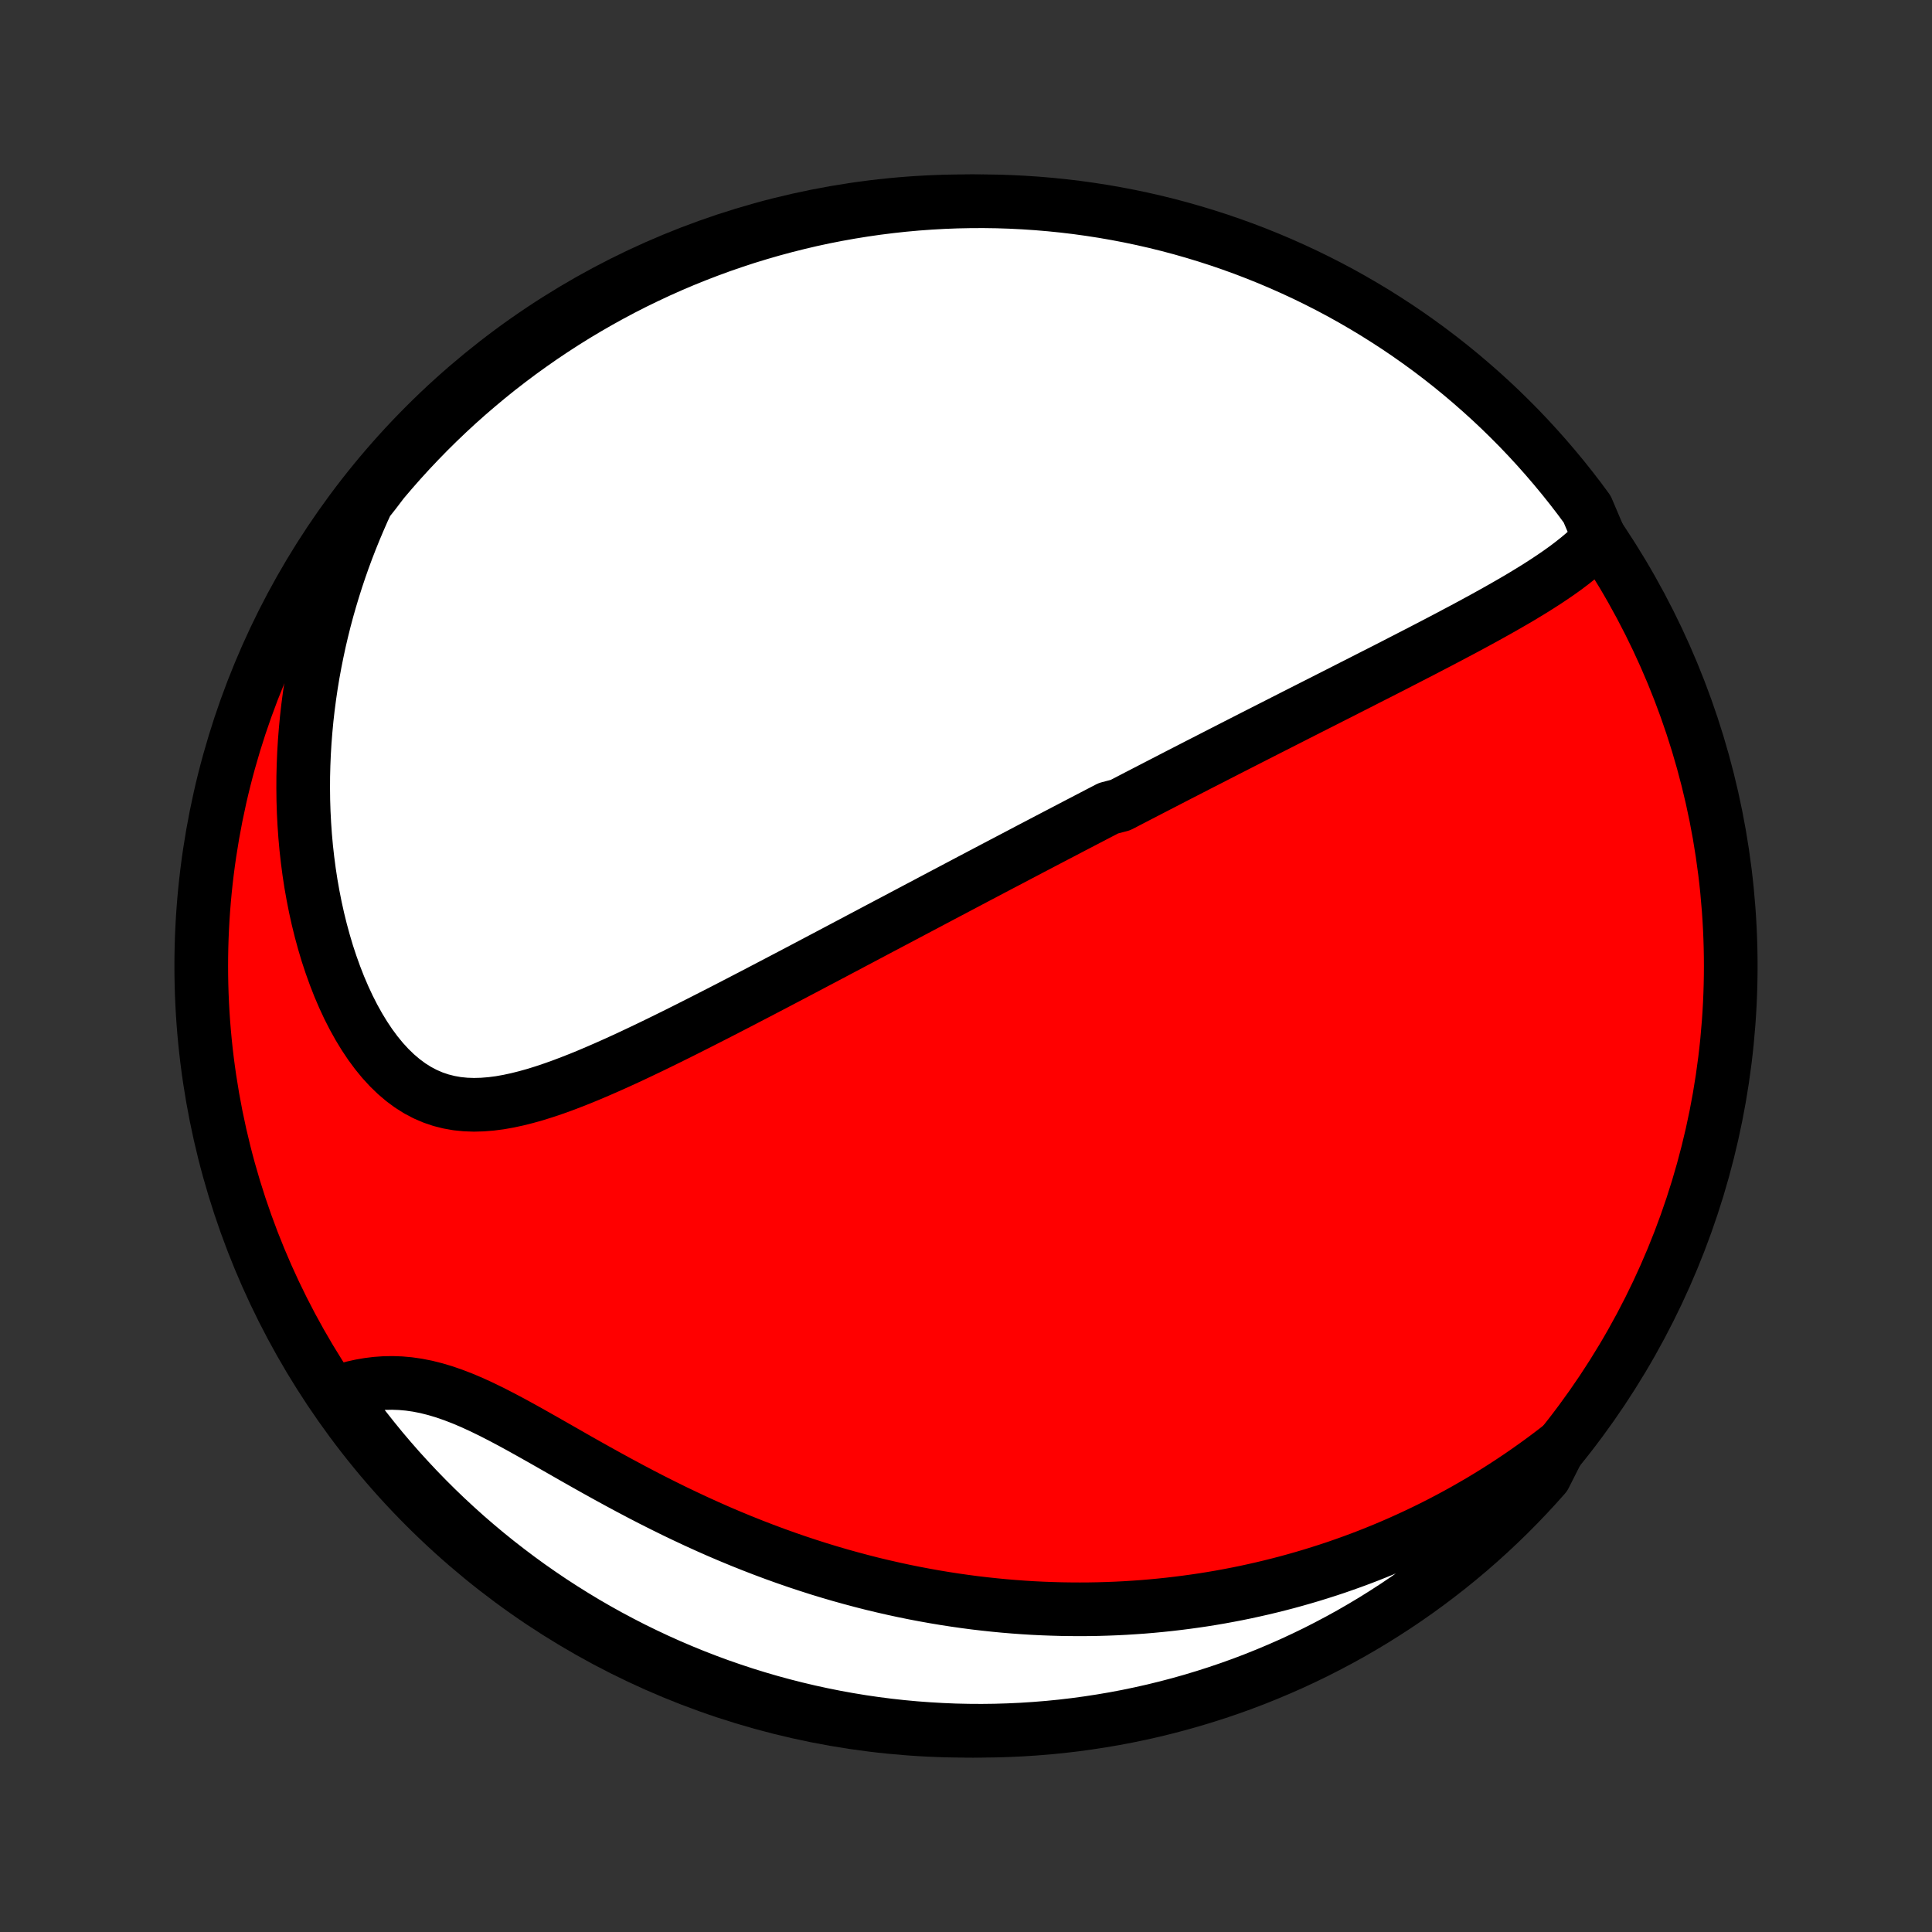 <?xml version="1.0" encoding="utf-8" standalone="no"?>
<!DOCTYPE svg PUBLIC "-//W3C//DTD SVG 1.1//EN"
  "http://www.w3.org/Graphics/SVG/1.1/DTD/svg11.dtd">
<!-- Created with matplotlib (http://matplotlib.org/) -->
<svg height="72pt" version="1.1" viewBox="0 0 72 72" width="72pt" xmlns="http://www.w3.org/2000/svg" xmlns:xlink="http://www.w3.org/1999/xlink">
 <rect x="0" y="0" width="72" height="72" fill="#333333" stroke="none"/>
 <defs>
  <style type="text/css">
*{stroke-linecap:butt;stroke-linejoin:round;}
  </style>
 </defs>
 <g id="figure_1">
  <g id="patch_1">
   <path d="
M0 72
L72 72
L72 0
L0 0
z
" style="fill:none;"/>
  </g>
  <g id="axes_1">
   <g id="PatchCollection_1">
    <defs>
     <path d="
M36 -7.5
C43.558 -7.5 50.808 -10.503 56.153 -15.848
C61.497 -21.192 64.5 -28.442 64.5 -36
C64.5 -43.558 61.497 -50.808 56.153 -56.153
C50.808 -61.497 43.558 -64.5 36 -64.5
C28.442 -64.5 21.192 -61.497 15.848 -56.153
C10.503 -50.808 7.5 -43.558 7.5 -36
C7.5 -28.442 10.503 -21.192 15.848 -15.848
C21.192 -10.503 28.442 -7.5 36 -7.5
z
" id="C0_0_a811fe30f3"/>
     <path d="
M59.609 -51.944
L59.419 -51.744
L59.218 -51.551
L59.009 -51.364
L58.793 -51.183
L58.569 -51.006
L58.34 -50.833
L58.105 -50.665
L57.865 -50.5
L57.622 -50.338
L57.375 -50.179
L57.125 -50.022
L56.872 -49.868
L56.618 -49.715
L56.361 -49.565
L56.103 -49.417
L55.845 -49.27
L55.585 -49.125
L55.325 -48.981
L55.064 -48.839
L54.803 -48.697
L54.542 -48.557
L54.281 -48.419
L54.021 -48.281
L53.761 -48.144
L53.502 -48.009
L53.243 -47.874
L52.985 -47.74
L52.728 -47.608
L52.472 -47.476
L52.217 -47.345
L51.963 -47.214
L51.71 -47.085
L51.458 -46.956
L51.207 -46.829
L50.957 -46.702
L50.709 -46.575
L50.462 -46.45
L50.215 -46.325
L49.971 -46.2
L49.727 -46.077
L49.484 -45.954
L49.243 -45.831
L49.003 -45.71
L48.764 -45.589
L48.526 -45.468
L48.289 -45.348
L48.054 -45.228
L47.819 -45.109
L47.586 -44.99
L47.353 -44.872
L47.121 -44.754
L46.891 -44.637
L46.661 -44.52
L46.432 -44.403
L46.204 -44.287
L45.977 -44.171
L45.75 -44.055
L45.524 -43.939
L45.299 -43.824
L45.075 -43.709
L44.85 -43.594
L44.627 -43.48
L44.404 -43.365
L44.182 -43.251
L43.959 -43.137
L43.738 -43.023
L43.516 -42.908
L43.295 -42.794
L43.074 -42.68
L42.853 -42.566
L42.633 -42.452
L42.412 -42.338
L42.192 -42.224
L41.971 -42.109
L41.751 -41.995
L41.309 -41.88
L41.088 -41.765
L40.866 -41.65
L40.645 -41.535
L40.423 -41.419
L40.2 -41.303
L39.977 -41.187
L39.754 -41.07
L39.53 -40.953
L39.305 -40.836
L39.08 -40.718
L38.854 -40.6
L38.627 -40.481
L38.399 -40.362
L38.171 -40.242
L37.941 -40.121
L37.711 -40
L37.48 -39.879
L37.247 -39.757
L37.013 -39.634
L36.778 -39.51
L36.542 -39.386
L36.305 -39.261
L36.066 -39.135
L35.826 -39.008
L35.584 -38.88
L35.341 -38.752
L35.096 -38.623
L34.85 -38.493
L34.602 -38.361
L34.352 -38.229
L34.1 -38.096
L33.847 -37.962
L33.592 -37.827
L33.335 -37.691
L33.075 -37.554
L32.814 -37.416
L32.551 -37.277
L32.286 -37.136
L32.019 -36.995
L31.749 -36.852
L31.477 -36.708
L31.203 -36.563
L30.927 -36.417
L30.648 -36.27
L30.367 -36.122
L30.084 -35.972
L29.799 -35.822
L29.51 -35.67
L29.22 -35.518
L28.927 -35.364
L28.632 -35.21
L28.334 -35.054
L28.034 -34.898
L27.732 -34.741
L27.427 -34.583
L27.12 -34.424
L26.811 -34.265
L26.499 -34.106
L26.185 -33.946
L25.869 -33.786
L25.552 -33.626
L25.232 -33.466
L24.91 -33.307
L24.586 -33.148
L24.261 -32.99
L23.934 -32.834
L23.605 -32.678
L23.276 -32.525
L22.945 -32.374
L22.613 -32.226
L22.28 -32.081
L21.947 -31.939
L21.613 -31.802
L21.279 -31.671
L20.945 -31.544
L20.611 -31.425
L20.278 -31.313
L19.945 -31.209
L19.613 -31.116
L19.283 -31.033
L18.955 -30.962
L18.628 -30.904
L18.304 -30.862
L17.983 -30.836
L17.664 -30.827
L17.349 -30.838
L17.039 -30.869
L16.733 -30.923
L16.432 -30.999
L16.136 -31.099
L15.846 -31.224
L15.563 -31.373
L15.287 -31.547
L15.018 -31.746
L14.757 -31.968
L14.504 -32.213
L14.259 -32.48
L14.024 -32.767
L13.797 -33.074
L13.58 -33.399
L13.373 -33.739
L13.175 -34.095
L12.987 -34.464
L12.81 -34.845
L12.642 -35.237
L12.485 -35.639
L12.338 -36.048
L12.2 -36.465
L12.074 -36.889
L11.957 -37.317
L11.85 -37.75
L11.753 -38.187
L11.666 -38.627
L11.588 -39.068
L11.52 -39.512
L11.462 -39.956
L11.412 -40.401
L11.372 -40.846
L11.341 -41.29
L11.318 -41.734
L11.304 -42.176
L11.299 -42.617
L11.301 -43.056
L11.312 -43.493
L11.33 -43.927
L11.356 -44.359
L11.39 -44.788
L11.43 -45.213
L11.478 -45.636
L11.533 -46.055
L11.594 -46.471
L11.662 -46.883
L11.737 -47.292
L11.818 -47.697
L11.904 -48.098
L11.997 -48.495
L12.095 -48.889
L12.199 -49.278
L12.309 -49.663
L12.424 -50.045
L12.544 -50.422
L12.669 -50.795
L12.799 -51.165
L12.934 -51.53
L13.074 -51.891
L13.219 -52.249
L13.368 -52.602
L13.521 -52.952
L13.68 -53.297
L13.951 -53.639
L14.27 -54.058
L14.595 -54.44
L14.926 -54.816
L15.264 -55.187
L15.609 -55.552
L15.959 -55.911
L16.316 -56.264
L16.679 -56.611
L17.047 -56.951
L17.422 -57.285
L17.802 -57.612
L18.187 -57.933
L18.578 -58.248
L18.975 -58.555
L19.376 -58.856
L19.783 -59.149
L20.194 -59.436
L20.61 -59.715
L21.031 -59.988
L21.457 -60.253
L21.887 -60.51
L22.321 -60.76
L22.76 -61.003
L23.202 -61.238
L23.648 -61.465
L24.099 -61.684
L24.552 -61.896
L25.01 -62.1
L25.47 -62.296
L25.934 -62.483
L26.401 -62.663
L26.871 -62.835
L27.343 -62.998
L27.818 -63.154
L28.296 -63.3
L28.776 -63.439
L29.258 -63.569
L29.743 -63.691
L30.229 -63.805
L30.717 -63.91
L31.206 -64.006
L31.698 -64.094
L32.19 -64.173
L32.683 -64.244
L33.178 -64.306
L33.673 -64.36
L34.169 -64.405
L34.666 -64.441
L35.163 -64.469
L35.66 -64.488
L36.158 -64.498
L36.655 -64.5
L37.152 -64.493
L37.649 -64.477
L38.145 -64.452
L38.641 -64.419
L39.136 -64.377
L39.63 -64.327
L40.123 -64.268
L40.614 -64.2
L41.104 -64.124
L41.593 -64.039
L42.08 -63.946
L42.565 -63.844
L43.048 -63.734
L43.529 -63.615
L44.007 -63.488
L44.483 -63.352
L44.957 -63.208
L45.428 -63.056
L45.896 -62.895
L46.361 -62.727
L46.822 -62.55
L47.281 -62.365
L47.736 -62.172
L48.188 -61.971
L48.635 -61.763
L49.079 -61.546
L49.519 -61.322
L49.955 -61.09
L50.386 -60.85
L50.814 -60.602
L51.236 -60.348
L51.654 -60.085
L52.068 -59.816
L52.476 -59.539
L52.879 -59.255
L53.278 -58.964
L53.67 -58.666
L54.058 -58.361
L54.44 -58.049
L54.816 -57.73
L55.187 -57.405
L55.552 -57.074
L55.911 -56.736
L56.264 -56.391
L56.611 -56.041
L56.951 -55.684
L57.285 -55.321
L57.612 -54.953
L57.933 -54.578
L58.248 -54.198
L58.555 -53.813
L58.856 -53.422
L59.149 -53.025
z
" id="C0_1_a424623a55"/>
     <path d="
M58.107 -18.065
L57.813 -17.839
L57.518 -17.618
L57.223 -17.404
L56.928 -17.195
L56.633 -16.991
L56.337 -16.793
L56.042 -16.6
L55.747 -16.413
L55.451 -16.23
L55.155 -16.052
L54.859 -15.88
L54.563 -15.711
L54.267 -15.548
L53.971 -15.389
L53.674 -15.234
L53.378 -15.084
L53.081 -14.938
L52.784 -14.796
L52.486 -14.658
L52.189 -14.524
L51.891 -14.394
L51.593 -14.268
L51.294 -14.146
L50.995 -14.027
L50.695 -13.912
L50.395 -13.801
L50.095 -13.694
L49.794 -13.589
L49.492 -13.489
L49.189 -13.392
L48.886 -13.298
L48.582 -13.208
L48.277 -13.121
L47.972 -13.037
L47.665 -12.957
L47.358 -12.88
L47.049 -12.806
L46.74 -12.736
L46.429 -12.668
L46.117 -12.604
L45.804 -12.544
L45.49 -12.486
L45.174 -12.432
L44.857 -12.381
L44.539 -12.334
L44.219 -12.29
L43.897 -12.249
L43.574 -12.211
L43.25 -12.177
L42.923 -12.146
L42.595 -12.118
L42.265 -12.095
L41.933 -12.074
L41.599 -12.057
L41.263 -12.044
L40.925 -12.034
L40.586 -12.028
L40.244 -12.026
L39.899 -12.028
L39.553 -12.033
L39.204 -12.043
L38.853 -12.056
L38.5 -12.073
L38.144 -12.095
L37.786 -12.121
L37.426 -12.151
L37.063 -12.186
L36.697 -12.225
L36.329 -12.268
L35.959 -12.317
L35.586 -12.37
L35.21 -12.428
L34.832 -12.491
L34.451 -12.559
L34.068 -12.632
L33.682 -12.71
L33.294 -12.794
L32.903 -12.883
L32.51 -12.977
L32.114 -13.078
L31.717 -13.184
L31.317 -13.295
L30.914 -13.413
L30.51 -13.536
L30.104 -13.666
L29.696 -13.801
L29.286 -13.943
L28.874 -14.091
L28.461 -14.245
L28.047 -14.405
L27.631 -14.571
L27.215 -14.743
L26.797 -14.921
L26.38 -15.105
L25.962 -15.295
L25.543 -15.491
L25.125 -15.691
L24.708 -15.897
L24.291 -16.107
L23.875 -16.322
L23.46 -16.541
L23.047 -16.763
L22.635 -16.988
L22.226 -17.215
L21.819 -17.443
L21.415 -17.672
L21.015 -17.901
L20.617 -18.128
L20.224 -18.352
L19.834 -18.572
L19.449 -18.787
L19.069 -18.995
L18.693 -19.194
L18.323 -19.384
L17.957 -19.562
L17.598 -19.727
L17.243 -19.878
L16.895 -20.012
L16.552 -20.131
L16.215 -20.231
L15.884 -20.314
L15.559 -20.378
L15.24 -20.424
L14.927 -20.452
L14.62 -20.463
L14.318 -20.457
L14.023 -20.436
L13.733 -20.4
L13.449 -20.351
L13.171 -20.29
L12.898 -20.217
L12.704 -20.135
L12.994 -19.582
L13.291 -19.178
L13.595 -18.779
L13.906 -18.386
L14.223 -17.997
L14.548 -17.614
L14.878 -17.237
L15.216 -16.866
L15.559 -16.5
L15.909 -16.14
L16.265 -15.786
L16.626 -15.439
L16.994 -15.098
L17.368 -14.762
L17.747 -14.434
L18.132 -14.112
L18.522 -13.797
L18.918 -13.489
L19.318 -13.187
L19.724 -12.892
L20.135 -12.605
L20.55 -12.324
L20.971 -12.051
L21.396 -11.785
L21.825 -11.526
L22.259 -11.275
L22.697 -11.031
L23.139 -10.796
L23.584 -10.567
L24.034 -10.347
L24.487 -10.134
L24.944 -9.929
L25.404 -9.732
L25.867 -9.543
L26.334 -9.362
L26.803 -9.189
L27.275 -9.025
L27.75 -8.868
L28.228 -8.72
L28.707 -8.58
L29.189 -8.449
L29.673 -8.326
L30.159 -8.211
L30.647 -8.105
L31.136 -8.007
L31.627 -7.918
L32.119 -7.837
L32.613 -7.765
L33.107 -7.702
L33.602 -7.647
L34.098 -7.601
L34.595 -7.564
L35.092 -7.535
L35.589 -7.514
L36.087 -7.503
L36.584 -7.5
L37.081 -7.506
L37.578 -7.521
L38.074 -7.544
L38.57 -7.576
L39.065 -7.616
L39.559 -7.665
L40.052 -7.723
L40.544 -7.79
L41.034 -7.865
L41.523 -7.948
L42.01 -8.04
L42.495 -8.141
L42.979 -8.25
L43.46 -8.368
L43.939 -8.494
L44.415 -8.628
L44.889 -8.771
L45.361 -8.922
L45.829 -9.081
L46.294 -9.248
L46.757 -9.424
L47.215 -9.608
L47.671 -9.8
L48.123 -9.999
L48.571 -10.207
L49.016 -10.422
L49.456 -10.646
L49.893 -10.877
L50.325 -11.115
L50.753 -11.362
L51.176 -11.615
L51.595 -11.877
L52.009 -12.145
L52.418 -12.421
L52.822 -12.704
L53.221 -12.994
L53.614 -13.291
L54.003 -13.595
L54.386 -13.906
L54.763 -14.223
L55.135 -14.548
L55.5 -14.878
L55.86 -15.216
L56.214 -15.559
L56.561 -15.909
L56.903 -16.265
L57.237 -16.626
L57.566 -16.994
z
" id="C0_2_dfca379113"/>
    </defs>
    <g clip-path="url(#p1bffca34e9)">
     <use style="fill:#ff0000;stroke:#000000;stroke-width:2.0;" x="0.0" xlink:href="#C0_0_a811fe30f3" y="72.0"/>
    </g>
    <g clip-path="url(#p1bffca34e9)">
     <use style="fill:#ffffff;stroke:#000000;stroke-width:2.0;" x="0.0" xlink:href="#C0_1_a424623a55" y="72.0"/>
    </g>
    <g clip-path="url(#p1bffca34e9)">
     <use style="fill:#ffffff;stroke:#000000;stroke-width:2.0;" x="0.0" xlink:href="#C0_2_dfca379113" y="72.0"/>
    </g>
   </g>
  </g>
 </g>
 <defs>
  <clipPath id="p1bffca34e9">
   <rect height="72.0" width="72.0" x="0.0" y="0.0"/>
  </clipPath>
 </defs>
</svg>

